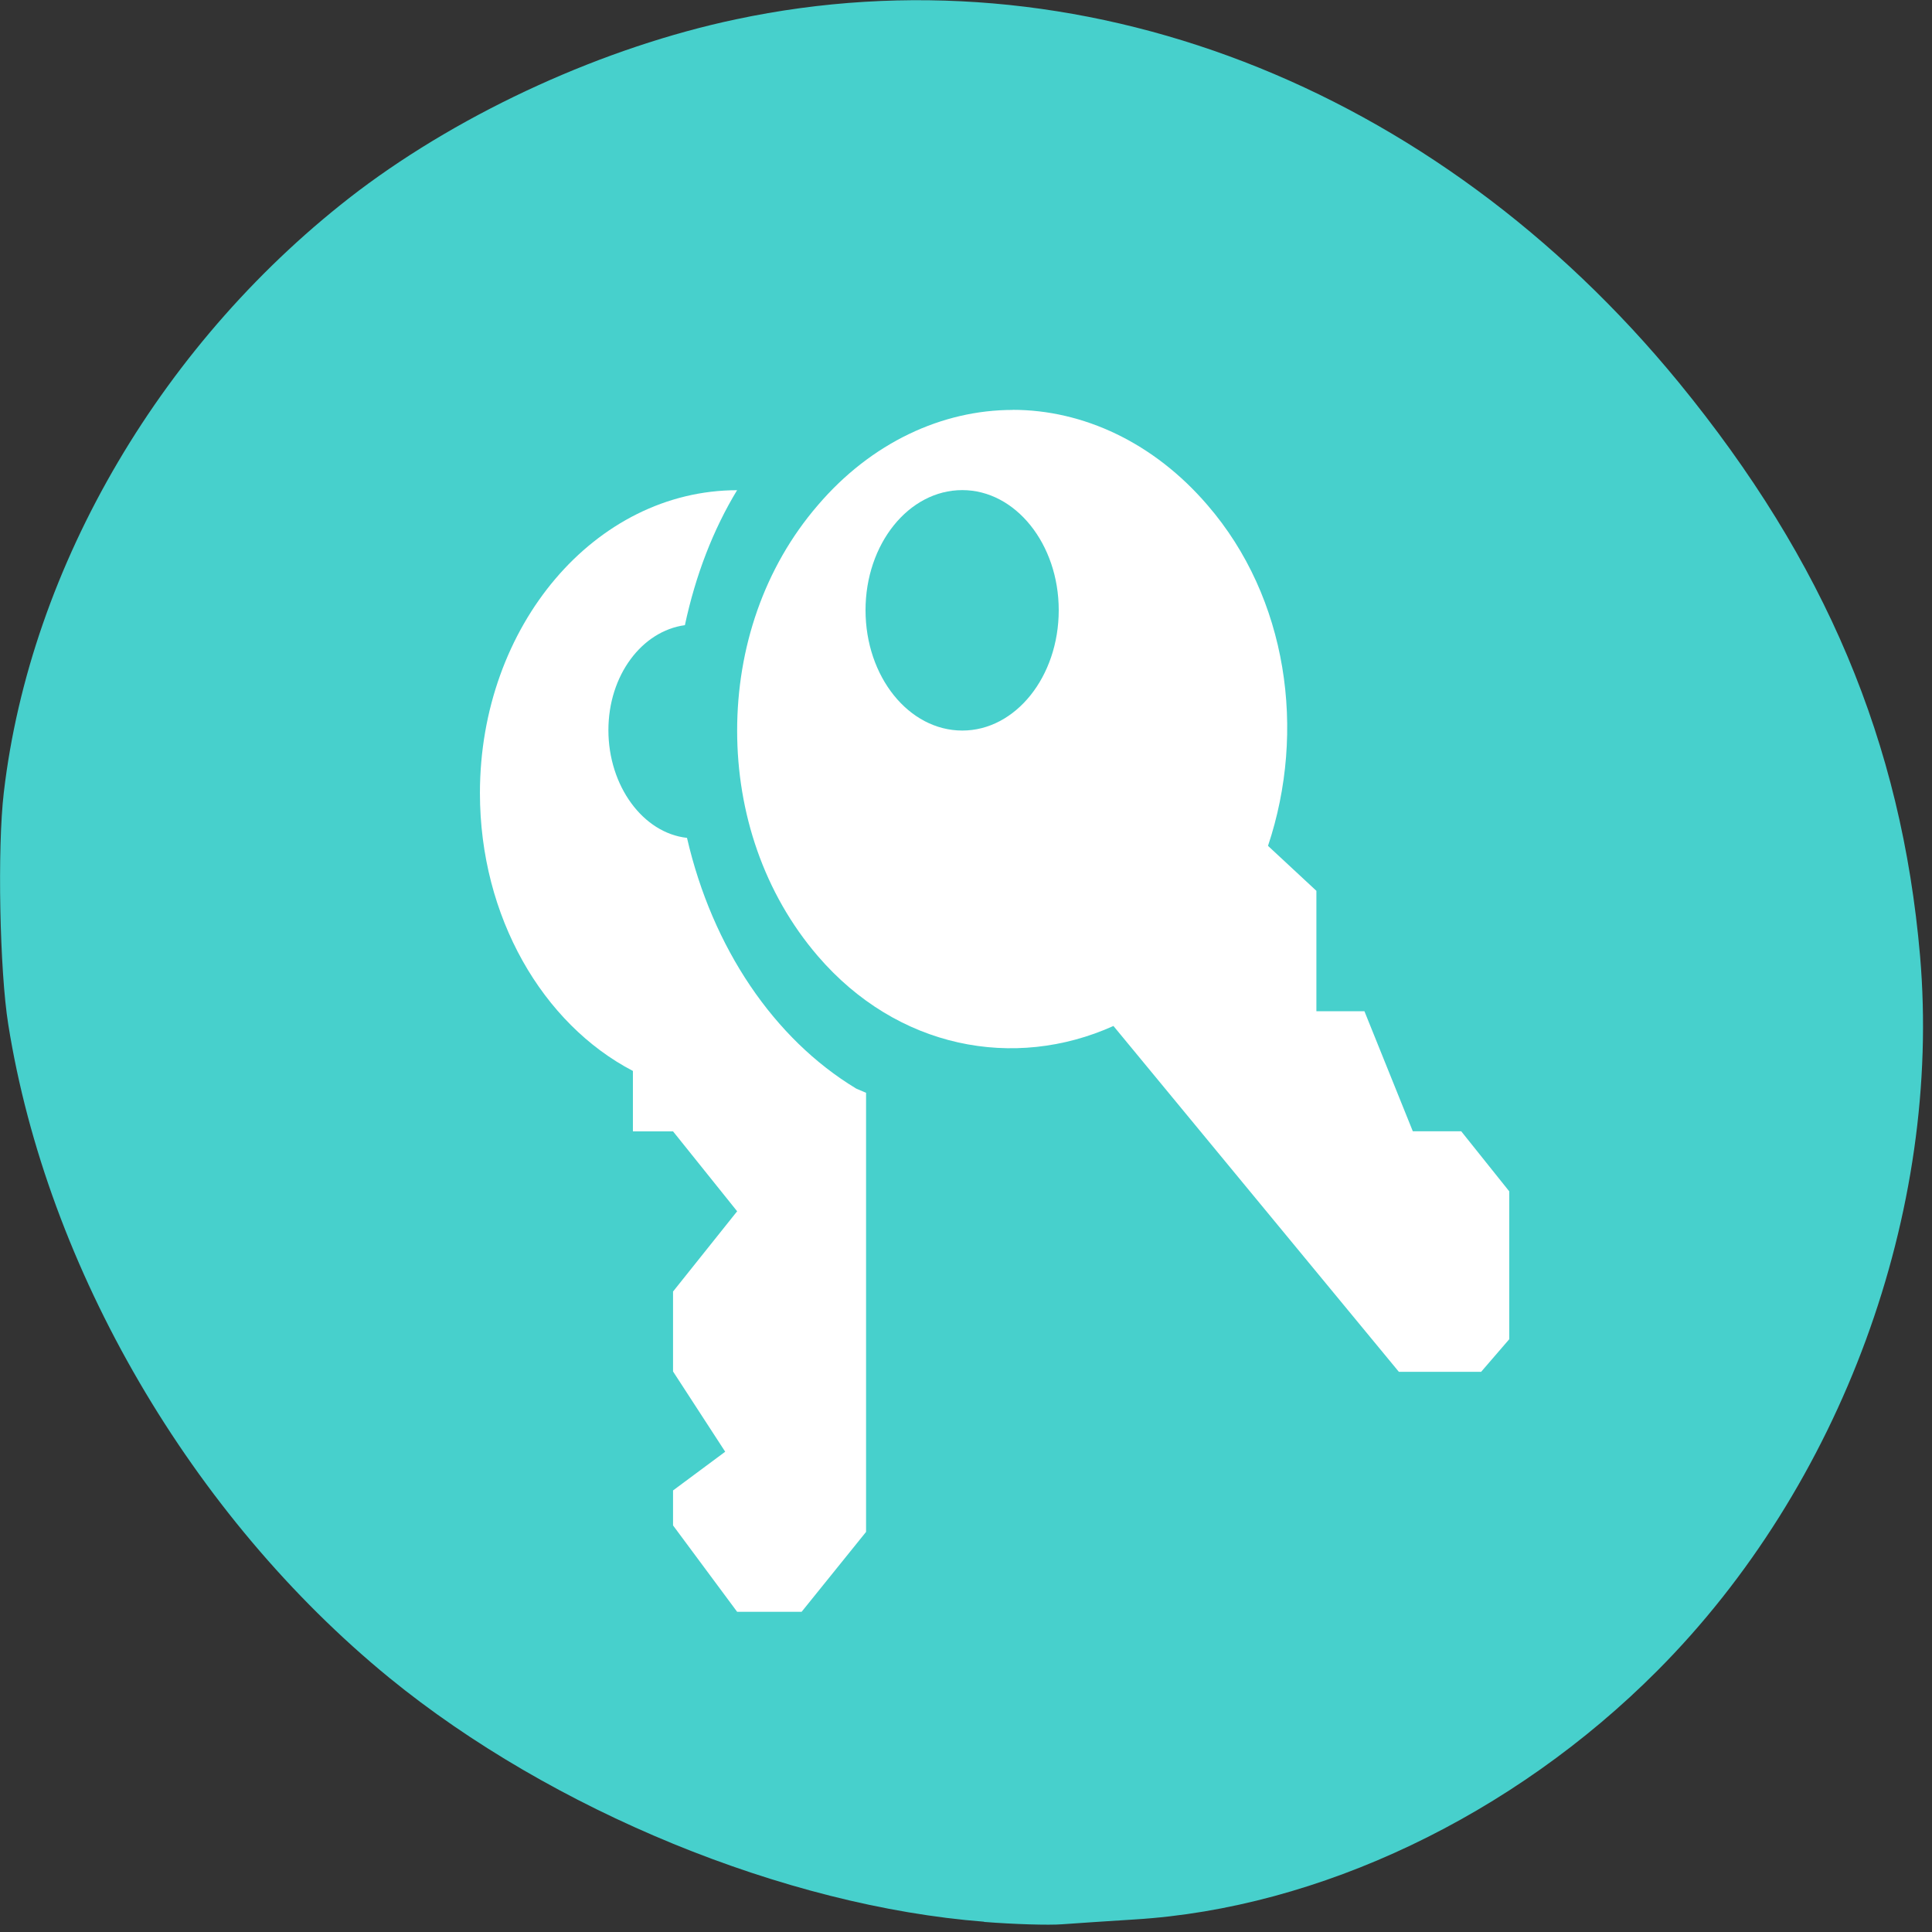 <svg xmlns="http://www.w3.org/2000/svg" viewBox="0 0 22 22"><rect x="0" y="0" width="22" height="22" fill="#333333" stroke="none"/><path d="m 11.207 21.883 c -2.266 -0.176 -4.922 -1.266 -6.773 -2.777 c -2.25 -1.84 -3.898 -4.66 -4.34 -7.441 c -0.098 -0.609 -0.125 -2.01 -0.051 -2.637 c 0.301 -2.594 1.824 -5.172 4.04 -6.855 c 1.207 -0.91 2.801 -1.637 4.297 -1.953 c 3.895 -0.828 7.953 0.738 10.738 4.137 c 1.668 2.039 2.535 4.094 2.746 6.527 c 0.25 2.914 -0.898 6.04 -2.992 8.141 c -1.645 1.652 -3.852 2.703 -5.949 2.832 c -0.305 0.02 -0.676 0.043 -0.828 0.055 c -0.152 0.012 -0.551 0 -0.891 -0.027" fill="#47d0cc"/><g fill="#fff"><path d="m 11.531 4.668 c -0.801 0 -1.609 0.371 -2.219 1.086 c -0.613 0.711 -0.918 1.629 -0.918 2.566 c 0 0.934 0.305 1.852 0.918 2.566 c 0.906 1.055 2.238 1.305 3.367 0.797 l 3.25 3.938 h 0.937 l 0.32 -0.371 v -1.684 l -0.547 -0.684 h -0.551 l -0.551 -1.367 h -0.547 v -1.371 l -0.551 -0.512 c 0.438 -1.309 0.223 -2.824 -0.688 -3.879 c -0.613 -0.715 -1.418 -1.086 -2.219 -1.086 m -0.574 0.914 c 0.605 0 1.098 0.613 1.098 1.367 c 0 0.758 -0.492 1.371 -1.098 1.371 c -0.609 0 -1.102 -0.613 -1.102 -1.371 c 0 -0.754 0.492 -1.367 1.102 -1.367"/><path d="m 8.395 5.582 c -1.617 0 -2.93 1.543 -2.93 3.449 c 0 1.41 0.715 2.629 1.742 3.164 v 0.688 h 0.457 l 0.73 0.91 l -0.73 0.914 v 0.91 l 0.594 0.914 l -0.594 0.441 v 0.398 l 0.73 0.984 h 0.734 l 0.734 -0.91 v -5 c -0.117 -0.051 -0.113 -0.047 -0.117 -0.051 c -0.93 -0.563 -1.633 -1.598 -1.922 -2.852 c -0.5 -0.055 -0.895 -0.59 -0.895 -1.227 c 0 -0.625 0.383 -1.129 0.871 -1.195 c 0.121 -0.566 0.32 -1.086 0.598 -1.543"/></g></svg>